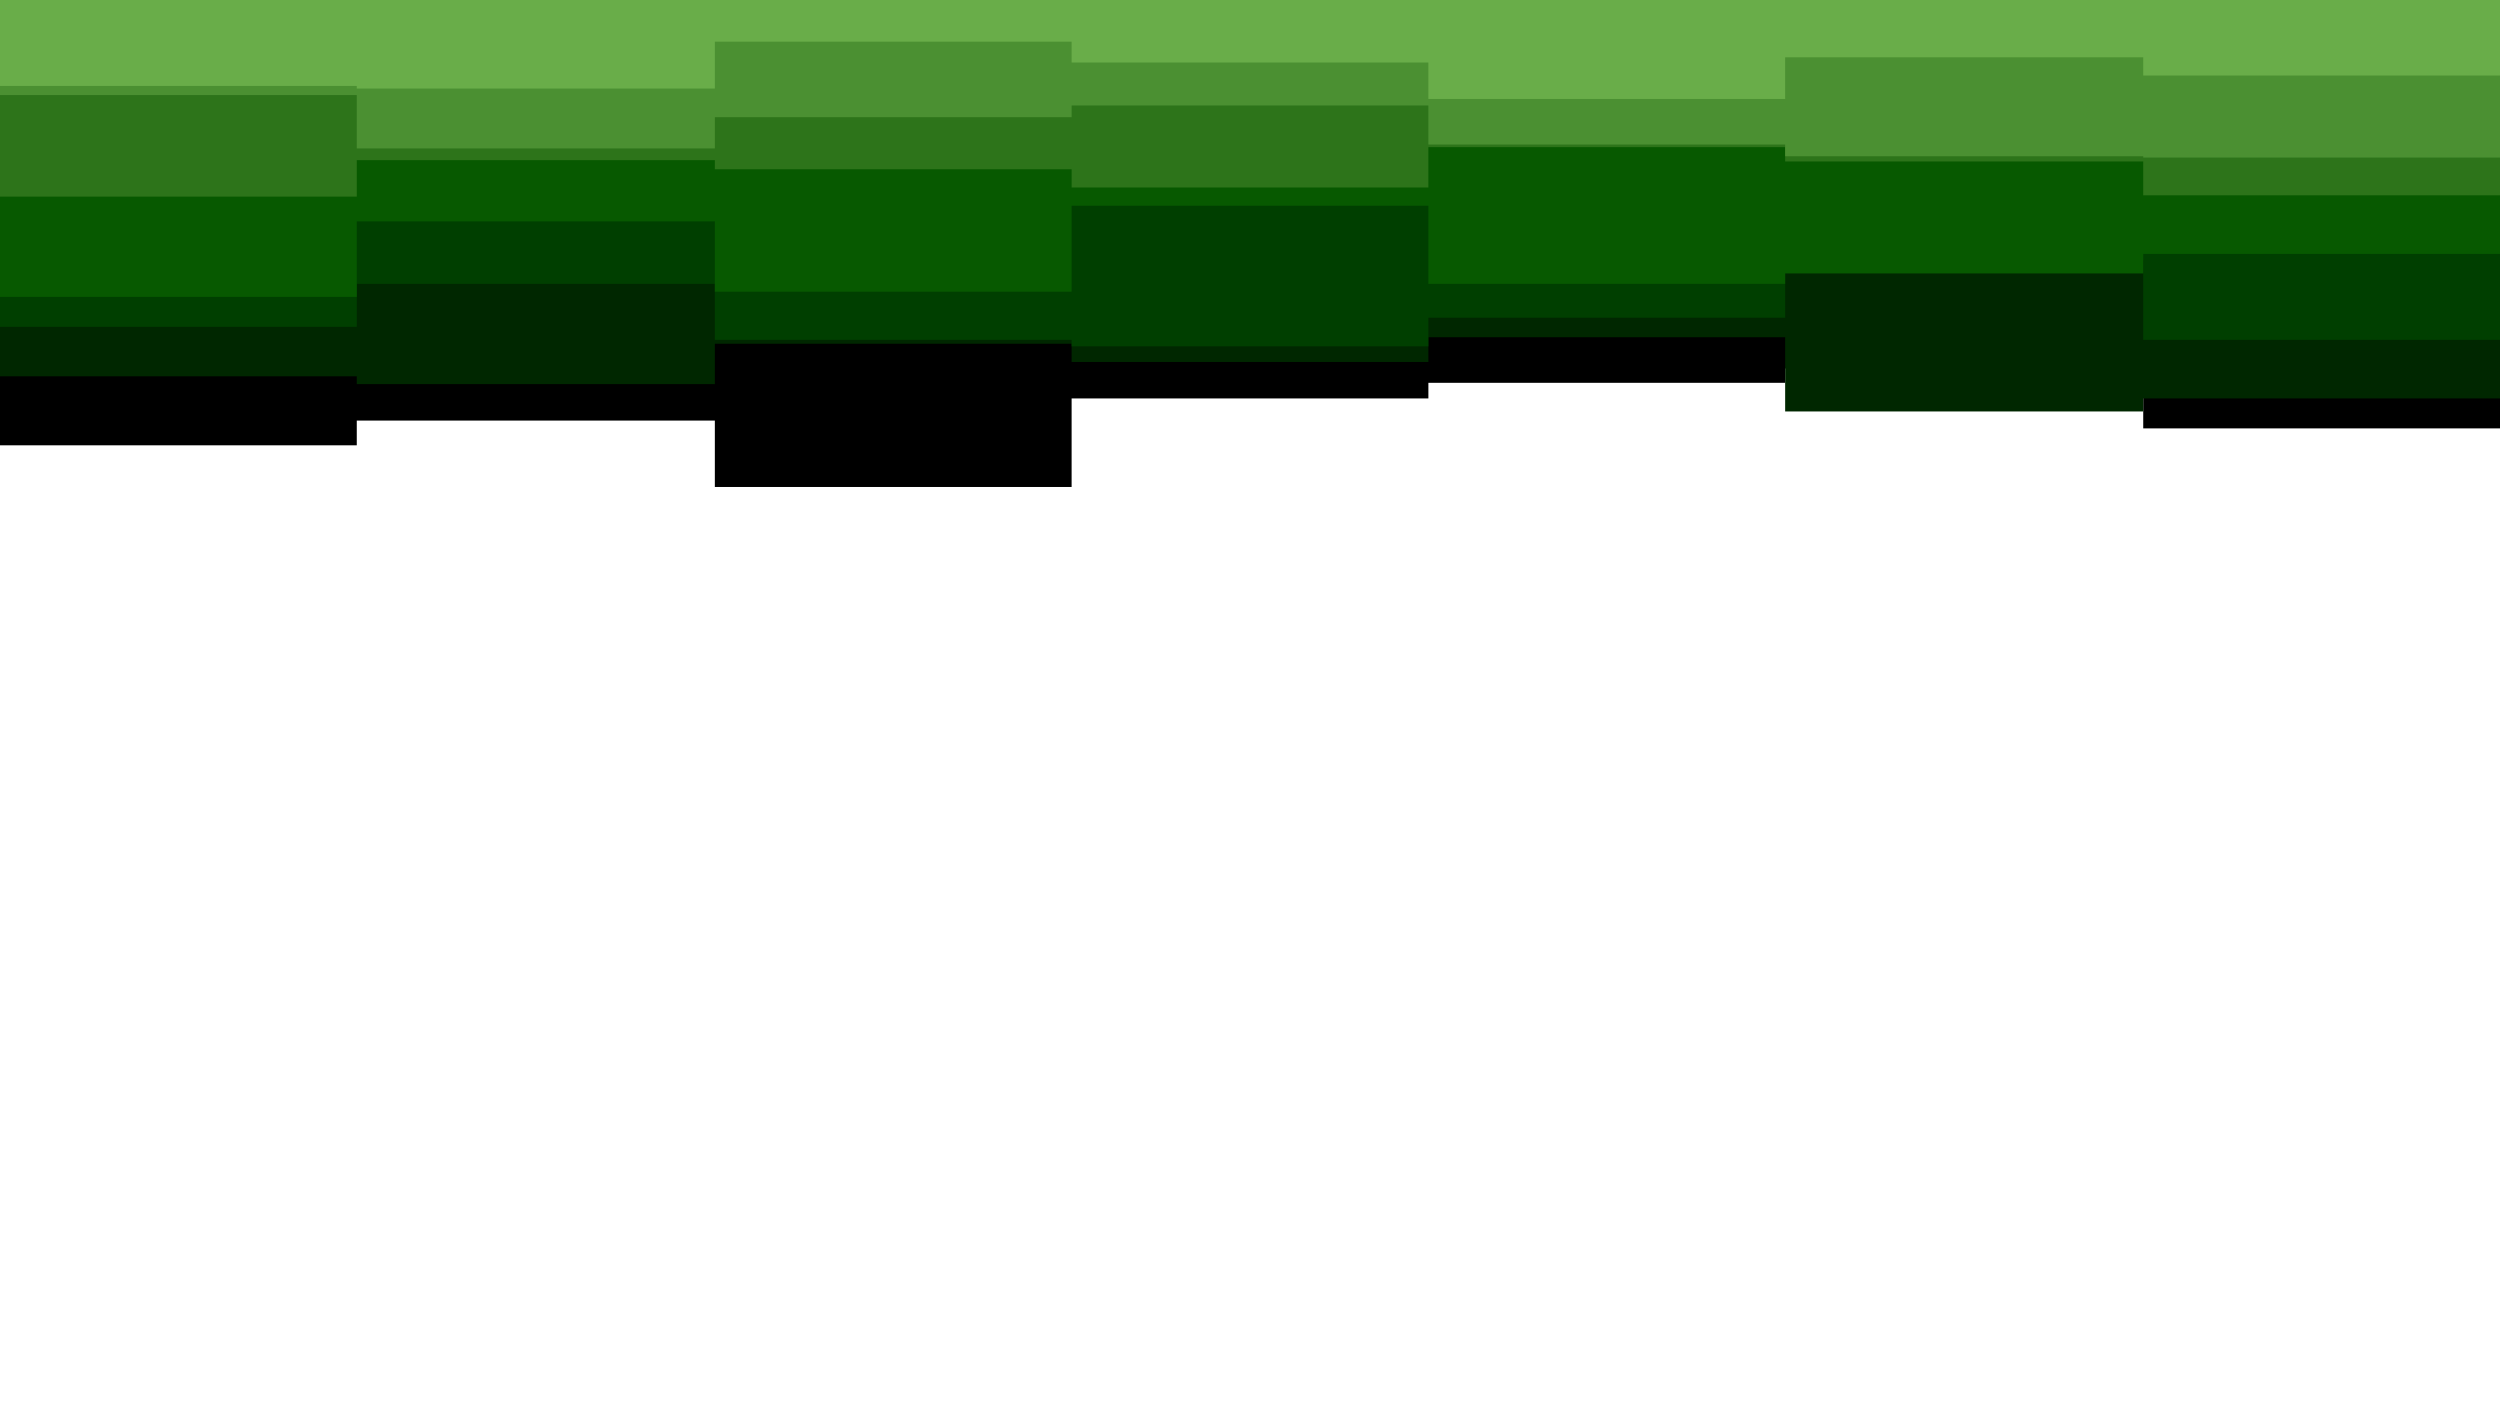 <svg id="visual" viewBox="0 0 1920 1080" width="1920" height="1080" xmlns="http://www.w3.org/2000/svg" xmlns:xlink="http://www.w3.org/1999/xlink" version="1.1"><path d="M0 342L274 342L274 323L549 323L549 374L823 374L823 306L1097 306L1097 294L1371 294L1371 283L1646 283L1646 329L1920 329L1920 364L1920 0L1920 0L1646 0L1646 0L1371 0L1371 0L1097 0L1097 0L823 0L823 0L549 0L549 0L274 0L274 0L0 0Z" fill="#000000"></path><path d="M0 289L274 289L274 295L549 295L549 264L823 264L823 278L1097 278L1097 259L1371 259L1371 316L1646 316L1646 306L1920 306L1920 301L1920 0L1920 0L1646 0L1646 0L1371 0L1371 0L1097 0L1097 0L823 0L823 0L549 0L549 0L274 0L274 0L0 0Z" fill="#002700"></path><path d="M0 251L274 251L274 218L549 218L549 261L823 261L823 266L1097 266L1097 244L1371 244L1371 200L1646 200L1646 261L1920 261L1920 203L1920 0L1920 0L1646 0L1646 0L1371 0L1371 0L1097 0L1097 0L823 0L823 0L549 0L549 0L274 0L274 0L0 0Z" fill="#003f00"></path><path d="M0 228L274 228L274 170L549 170L549 224L823 224L823 158L1097 158L1097 218L1371 218L1371 210L1646 210L1646 195L1920 195L1920 211L1920 0L1920 0L1646 0L1646 0L1371 0L1371 0L1097 0L1097 0L823 0L823 0L549 0L549 0L274 0L274 0L0 0Z" fill="#075900"></path><path d="M0 151L274 151L274 123L549 123L549 130L823 130L823 144L1097 144L1097 113L1371 113L1371 124L1646 124L1646 150L1920 150L1920 123L1920 0L1920 0L1646 0L1646 0L1371 0L1371 0L1097 0L1097 0L823 0L823 0L549 0L549 0L274 0L274 0L0 0Z" fill="#2d741a"></path><path d="M0 73L274 73L274 114L549 114L549 90L823 90L823 81L1097 81L1097 111L1371 111L1371 120L1646 120L1646 121L1920 121L1920 117L1920 0L1920 0L1646 0L1646 0L1371 0L1371 0L1097 0L1097 0L823 0L823 0L549 0L549 0L274 0L274 0L0 0Z" fill="#4b9032"></path><path d="M0 66L274 66L274 68L549 68L549 32L823 32L823 48L1097 48L1097 76L1371 76L1371 44L1646 44L1646 58L1920 58L1920 62L1920 0L1920 0L1646 0L1646 0L1371 0L1371 0L1097 0L1097 0L823 0L823 0L549 0L549 0L274 0L274 0L0 0Z" fill="#69ad49"></path></svg>